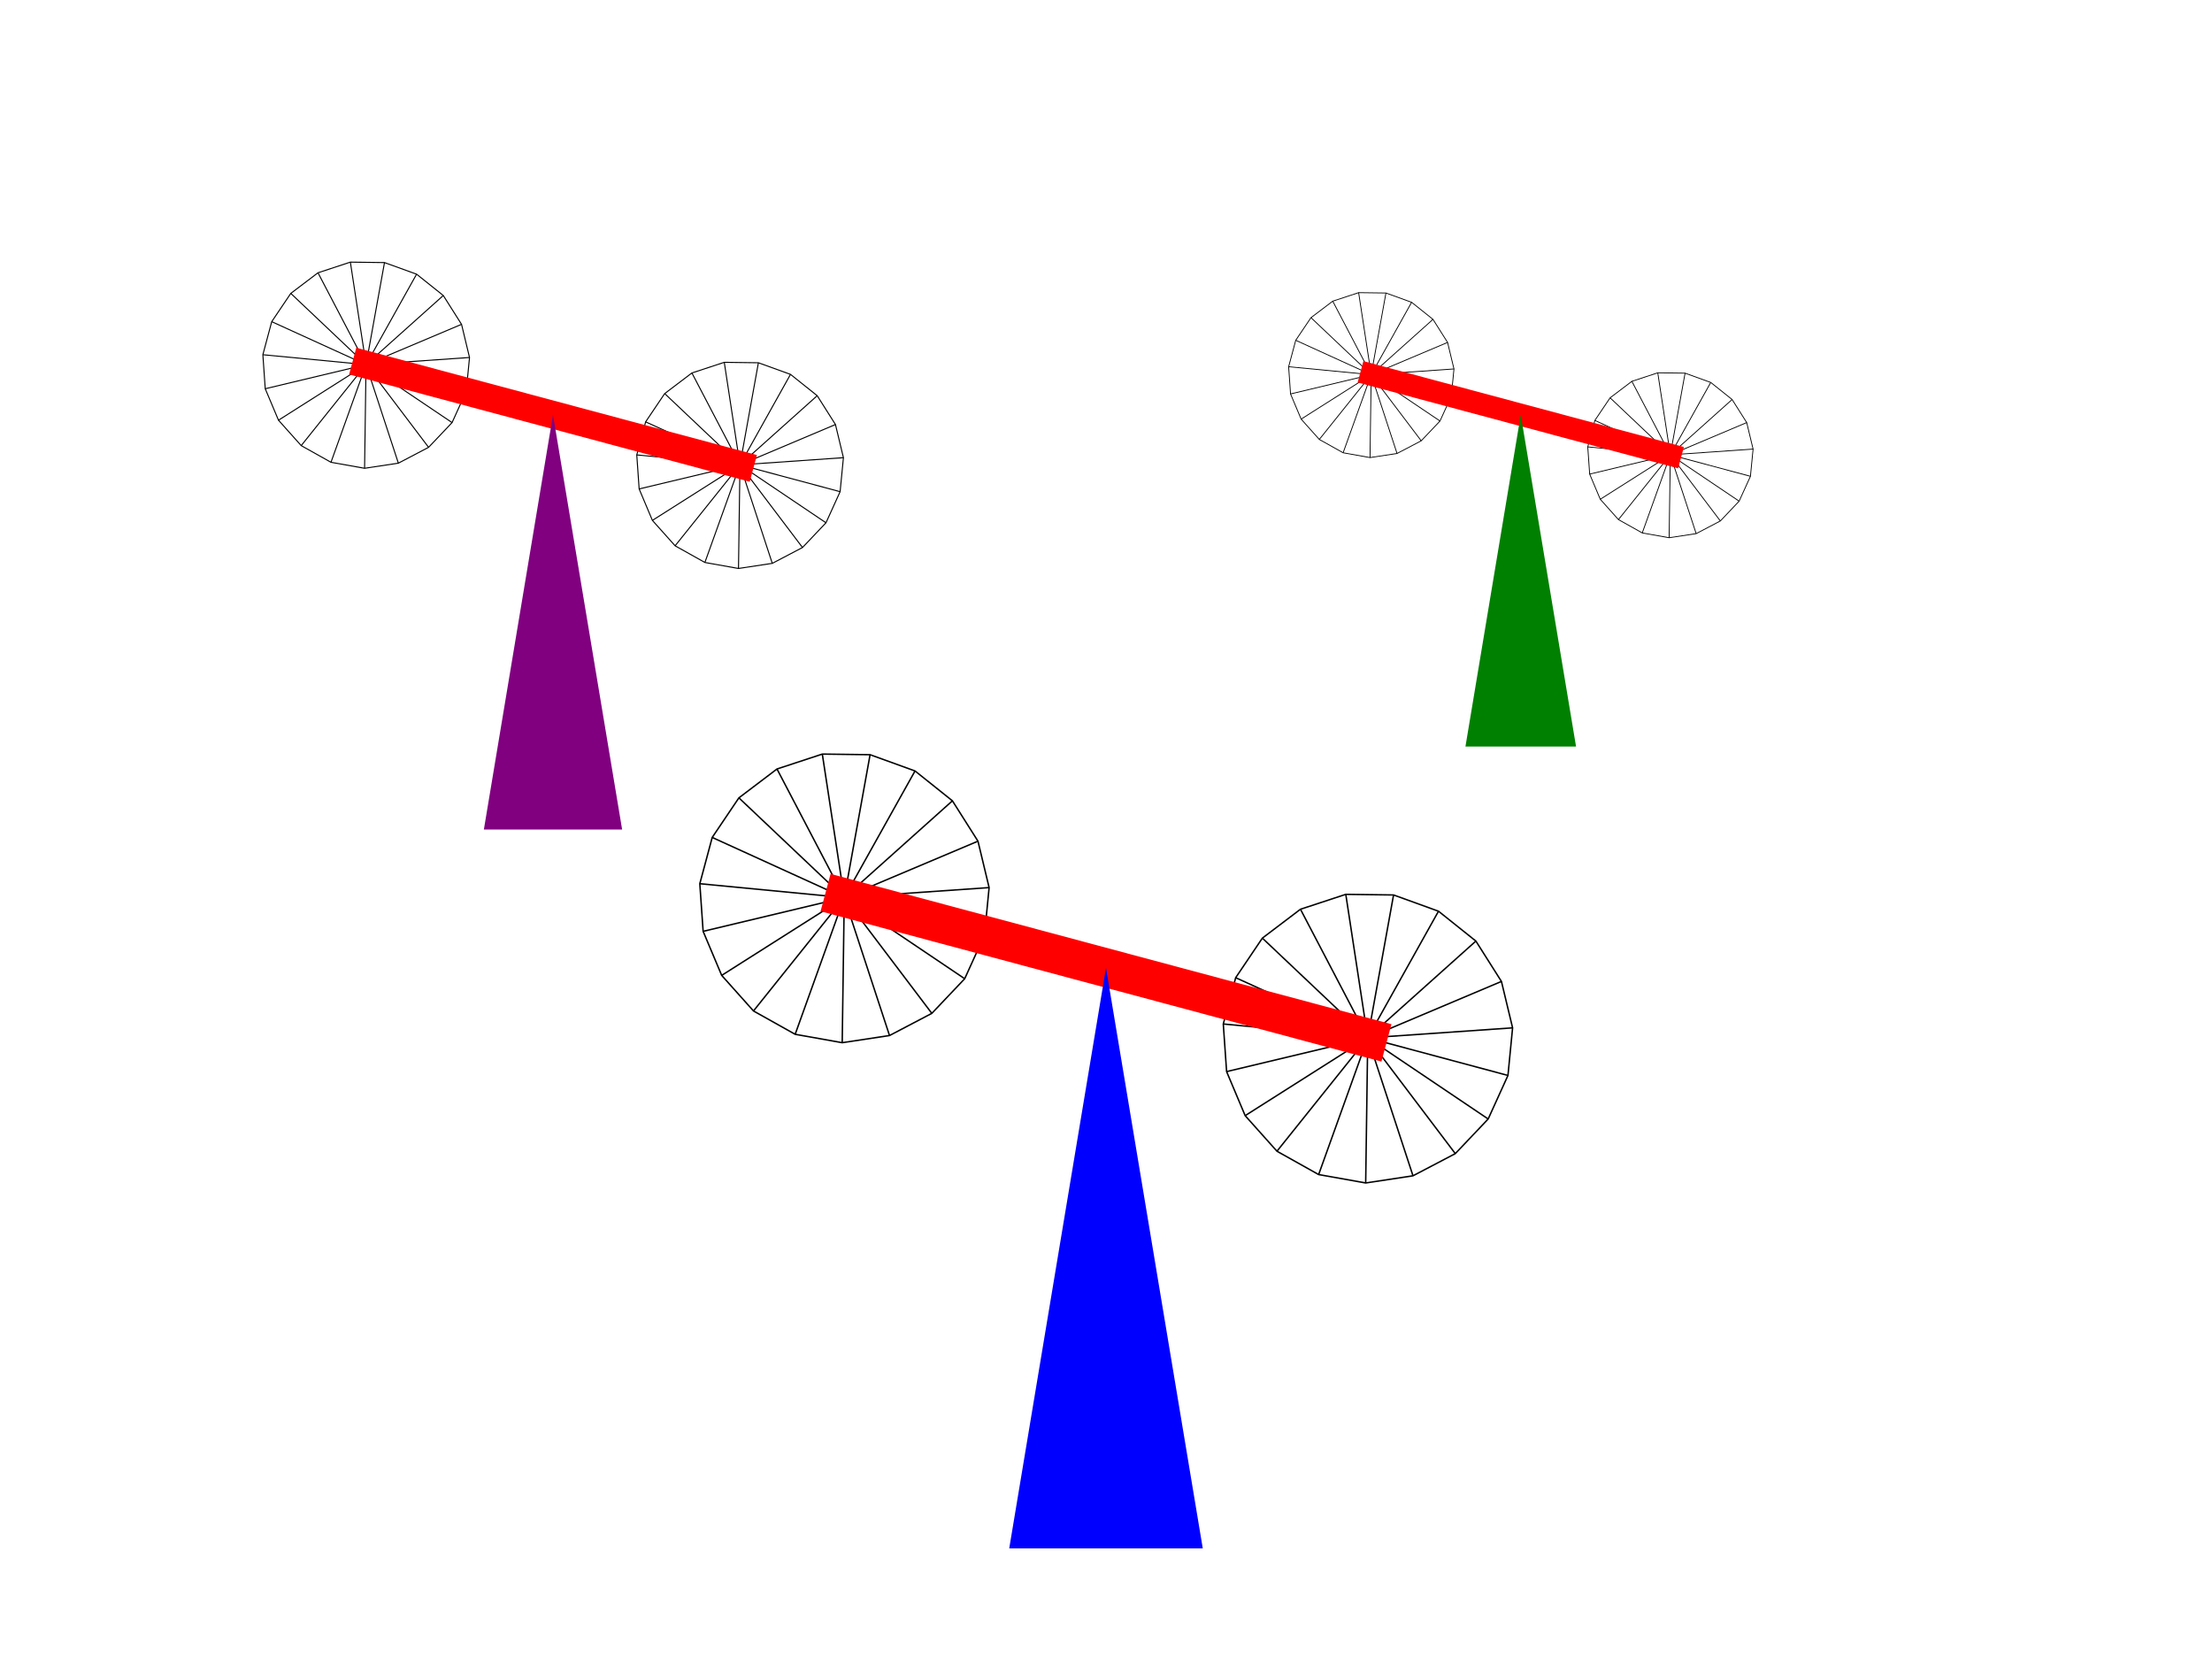 <?xml version="1.0"?>
<!DOCTYPE svg PUBLIC "-//W3C//DTD SVG 1.1//EN"
	"http://www.w3.org/Graphics/SVG/1.1/DTD/svg11.dtd">
<svg version="1.1" xmlns="http://www.w3.org/2000/svg"
	xmlns:xlink="http://www.w3.org/1999/xlink"
	width="800" height="600"
	viewBox="-4 -3 8 6"
	preserveAspectRatio="xMidYMid meet">
	<defs>
		<g id="enneadecagon" stroke="black" stroke-width="0.01" fill="none">
			<polygon points="
				1.0, 0.0
				0.946, 0.325
				0.789, 0.614
				0.547, 0.837
				0.245, 0.969
				-0.083, 0.997
				-0.402, 0.916
				-0.677, 0.736
				-0.879, 0.476
				-0.986, 0.165
				-0.986, -0.165
				-0.879, -0.476
				-0.677, -0.736
				-0.402, -0.916
				-0.083, -0.997
				0.245, -0.969
				0.547, -0.837
				0.789, -0.614
				0.946, -0.325
			" />
			<line x1="0" y1="0" x2="1.0" y2="0.0" />
			<line x1="0" y1="0" x2="0.946" y2="0.325" />
			<line x1="0" y1="0" x2="0.789" y2="0.614" />
			<line x1="0" y1="0" x2="0.547" y2="0.837" />
			<line x1="0" y1="0" x2="0.245" y2="0.969" />
			<line x1="0" y1="0" x2="-0.083" y2="0.997" />
			<line x1="0" y1="0" x2="-0.402" y2="0.916" />
			<line x1="0" y1="0" x2="-0.677" y2="0.736" />
			<line x1="0" y1="0" x2="-0.879" y2="0.476" />
			<line x1="0" y1="0" x2="-0.986" y2="0.165" />
			<line x1="0" y1="0" x2="-0.986" y2="-0.165" />
			<line x1="0" y1="0" x2="-0.879" y2="-0.476" />
			<line x1="0" y1="0" x2="-0.677" y2="-0.736" />
			<line x1="0" y1="0" x2="-0.402" y2="-0.916" />
			<line x1="0" y1="0" x2="-0.083" y2="-0.997" />
			<line x1="0" y1="0" x2="0.245" y2="-0.969" />
			<line x1="0" y1="0" x2="0.547" y2="-0.837" />
			<line x1="0" y1="0" x2="0.789" y2="-0.614" />
			<line x1="0" y1="0" x2="0.946" y2="-0.325" />
			<animateTransform attributeName="transform" type="rotate" from="360" to ="0" dur="1s" repeatCount="indefinite" />
		</g>
		<g id="bar" fill="red">
			<use xlink:href="#enneadecagon" transform="translate(-1.4, 0) scale(0.75)" />
			<use xlink:href="#enneadecagon" transform="translate(1.4, 0) scale(0.75)" />
			<rect x="-1.5" y="-0.1" width="3" height="0.2" />
		</g>
		<g id="tower">
			<use xlink:href="#bar" transform="rotate(15)" />
			<polygon points="0,0 0.5,3 -0.5,3" />
		</g>
	</defs>
	<use xlink:href="#tower" fill="blue" transform="translate(0, 0.5) scale(0.7)" />
	<use xlink:href="#tower" fill="purple" transform="translate(-2, -1.5) scale(0.5)" />
	<use xlink:href="#tower" fill="green" transform="translate(1.5, -1.5) scale(0.4)" />
</svg>
